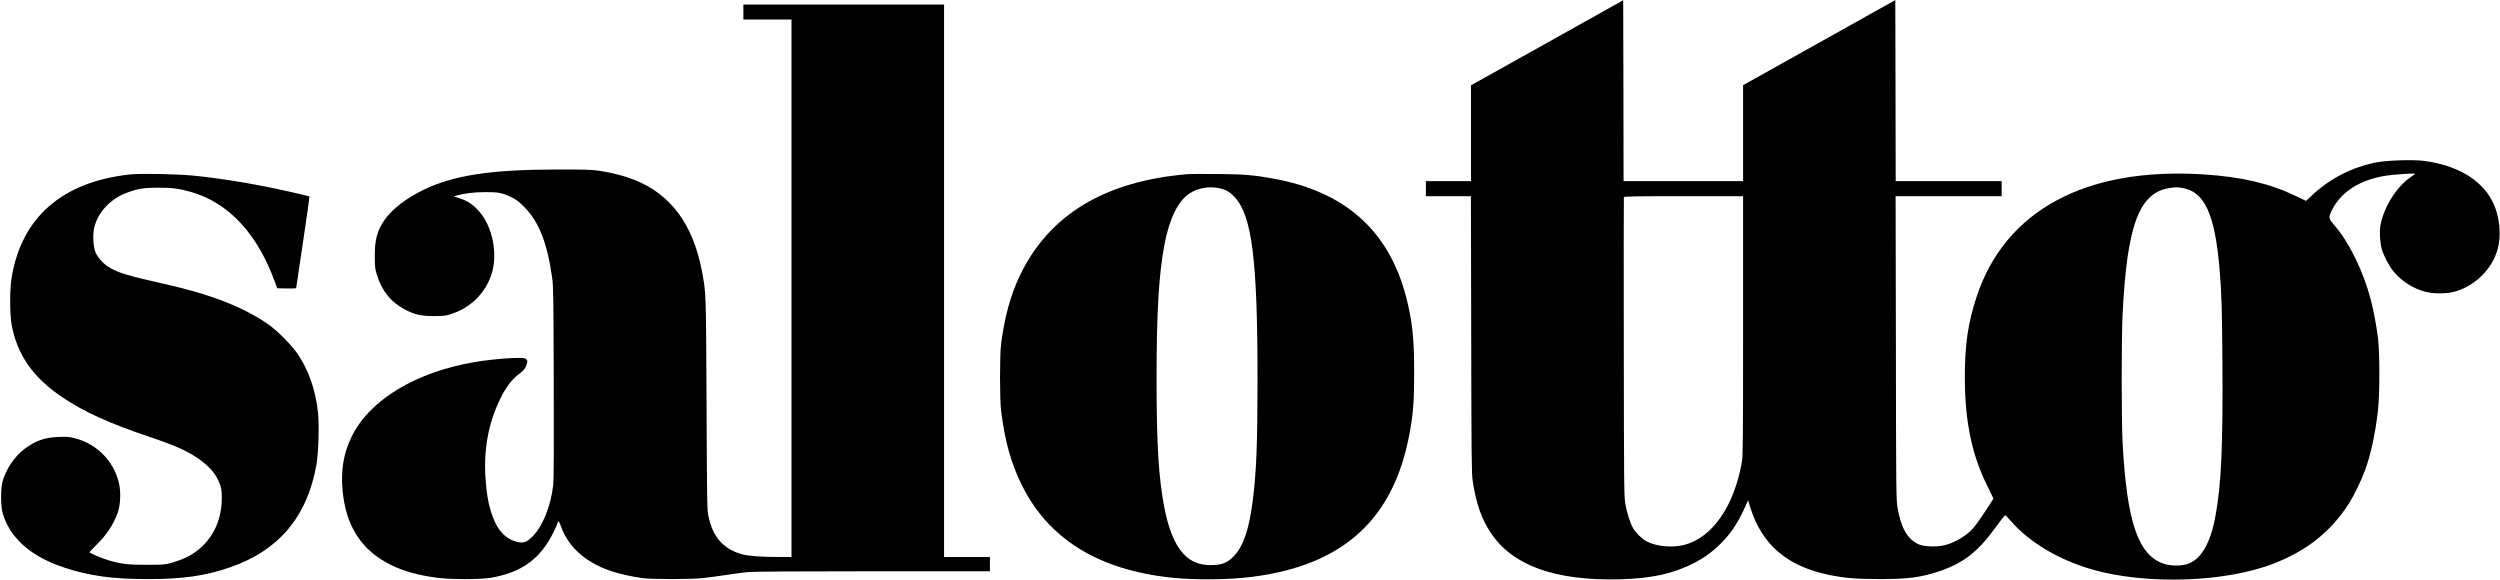 <?xml version="1.0" standalone="no"?>
<!DOCTYPE svg PUBLIC "-//W3C//DTD SVG 20010904//EN"
 "http://www.w3.org/TR/2001/REC-SVG-20010904/DTD/svg10.dtd">
<svg version="1.0" xmlns="http://www.w3.org/2000/svg"
 width="3326pt" height="772pt" viewBox="0 0 3326 772"
 preserveAspectRatio="xMidYMid meet">
 
<g transform="translate(0,772) scale(0.1,-0.1)"
fill="#000000" stroke="none">
<path d="M20583 7151 l-1013 -566 0 -637 0 -638 -300 0 -300 0 0 -100 0 -100
300 0 299 0 4 -1837 c3 -1678 5 -1848 20 -1953 45 -299 116 -502 241 -690 292
-437 857 -639 1721 -617 419 11 708 75 986 218 146 76 260 162 376 282 134
141 218 274 324 516 l16 35 27 -90 c155 -500 492 -789 1053 -903 204 -42 353
-54 663 -55 374 -1 546 21 785 99 326 107 521 255 754 575 70 96 132 175 138
175 5 0 38 -33 73 -74 245 -284 639 -519 1083 -647 721 -207 1775 -173 2420
80 438 171 753 421 991 788 67 103 170 314 221 452 75 205 138 495 172 799 24
220 24 757 0 957 -22 175 -58 366 -97 516 -101 382 -287 761 -484 988 -78 89
-81 104 -31 203 122 244 380 406 727 457 106 16 378 33 378 24 0 -3 -25 -22
-55 -42 -187 -124 -360 -398 -405 -640 -15 -81 -8 -223 15 -311 23 -90 97
-231 159 -307 107 -129 258 -226 421 -269 109 -29 279 -29 386 -1 266 71 496
292 573 551 60 203 33 464 -70 661 -147 284 -476 476 -909 530 -138 18 -488 7
-622 -19 -330 -63 -628 -216 -872 -447 l-72 -67 -137 66 c-351 168 -724 255
-1232 287 -1564 98 -2637 -482 -3014 -1630 -115 -350 -156 -636 -156 -1075 1
-584 94 -1030 302 -1446 43 -86 78 -160 78 -163 0 -4 -59 -94 -130 -201 -109
-162 -142 -204 -203 -254 -89 -76 -222 -144 -322 -166 -106 -24 -271 -18 -338
13 -151 68 -236 216 -283 492 -17 98 -19 236 -21 2123 l-4 2017 706 0 705 0 0
100 0 100 -705 0 -705 0 -2 1204 -3 1205 -1012 -566 -1013 -566 0 -639 0 -638
-795 0 -795 0 -2 1204 -3 1203 -1012 -566z m8447 -1931 c300 -47 438 -349 500
-1090 26 -318 32 -507 37 -1230 8 -1119 -15 -1627 -93 -2047 -68 -371 -195
-583 -383 -640 -78 -24 -216 -22 -298 5 -346 111 -497 550 -554 1612 -16 292
-16 1389 0 1710 59 1193 222 1625 636 1680 86 11 84 11 155 0z m-5840 -1832
c0 -1515 -2 -1734 -16 -1813 -102 -589 -394 -1009 -769 -1105 -158 -40 -372
-20 -498 47 -63 34 -143 112 -180 175 -39 67 -83 207 -104 328 -16 98 -18 241
-20 2085 -2 1088 -1 1985 1 1992 4 11 158 13 796 13 l790 0 0 -1722z"/>
<path d="M9890 7560 l0 -100 320 0 320 0 0 -3575 0 -3575 -182 0 c-214 0 -389
13 -473 35 -147 38 -273 124 -346 239 -47 71 -75 143 -102 261 -20 88 -21 121
-27 1495 -7 1508 -6 1475 -60 1765 -118 629 -417 1034 -907 1225 -125 49 -290
92 -448 116 -104 17 -181 19 -575 19 -880 -1 -1372 -76 -1775 -270 -232 -112
-426 -263 -524 -408 -94 -140 -125 -256 -125 -472 0 -145 3 -168 28 -250 65
-215 188 -367 377 -465 126 -66 210 -85 379 -85 124 0 156 3 220 23 263 82
460 271 546 524 93 273 18 652 -170 855 -80 87 -146 130 -250 165 l-79 26 39
11 c98 28 228 44 374 45 179 1 227 -8 350 -66 70 -34 100 -56 175 -132 195
-197 305 -475 371 -941 16 -107 18 -258 21 -1390 3 -890 1 -1299 -7 -1367 -32
-282 -139 -548 -275 -685 -81 -81 -121 -94 -213 -70 -165 43 -277 180 -347
422 -35 121 -53 239 -66 430 -25 380 40 731 197 1050 75 154 157 262 251 331
52 38 72 60 90 101 27 58 24 86 -9 104 -40 22 -419 -5 -668 -47 -790 -133
-1406 -506 -1643 -996 -108 -224 -145 -449 -118 -725 46 -468 254 -787 640
-978 167 -83 359 -137 611 -171 174 -24 586 -25 720 -1 418 73 665 255 841
621 27 55 49 106 49 113 0 33 20 17 36 -29 92 -282 321 -493 662 -612 113 -39
286 -78 437 -98 129 -16 639 -16 795 1 63 7 201 25 305 41 105 16 237 34 294
39 67 7 645 11 1662 11 l1559 0 0 95 0 95 -305 0 -305 0 0 3675 0 3675 -1335
0 -1335 0 0 -100z"/>
<path d="M1740 5400 c-910 -94 -1460 -574 -1587 -1386 -24 -153 -23 -473 1
-609 71 -398 282 -704 666 -964 296 -201 636 -355 1204 -545 336 -113 500
-190 656 -307 99 -75 169 -153 213 -238 46 -88 59 -146 58 -261 -2 -354 -176
-642 -476 -787 -49 -23 -135 -55 -190 -70 -95 -26 -111 -27 -335 -27 -252 0
-330 9 -507 60 -80 23 -253 96 -253 108 0 2 44 49 99 103 136 136 222 268 279
428 36 103 42 280 13 395 -74 295 -296 517 -591 591 -72 18 -103 21 -215 16
-185 -8 -306 -51 -451 -161 -133 -101 -247 -272 -291 -436 -25 -91 -24 -319 1
-410 92 -334 376 -586 829 -734 329 -108 636 -150 1102 -150 462 -1 764 42
1094 156 651 223 1032 677 1152 1373 26 150 37 527 20 684 -33 305 -123 563
-272 783 -77 114 -262 301 -379 385 -327 233 -780 410 -1400 547 -475 106
-622 150 -736 225 -79 50 -148 129 -175 199 -30 77 -37 230 -15 326 48 203
220 385 439 464 146 53 224 65 412 65 184 1 282 -12 440 -58 496 -143 877
-553 1110 -1190 l33 -90 126 -3 c69 -1 126 1 126 5 0 4 41 279 91 611 50 332
88 606 86 608 -2 3 -112 29 -243 59 -435 99 -871 173 -1265 215 -217 24 -721
35 -869 20z"/>
<path d="M15815 5404 c-1108 -88 -1858 -538 -2246 -1349 -125 -261 -205 -555
-251 -915 -18 -141 -18 -737 0 -880 50 -406 131 -697 272 -985 355 -723 1019
-1136 1995 -1240 312 -33 763 -29 1075 11 1213 154 1885 768 2094 1914 48 263
61 435 60 815 0 451 -25 679 -109 1001 -230 878 -811 1395 -1765 1568 -258 47
-393 58 -745 61 -181 1 -352 1 -380 -1z m415 -190 c84 -20 136 -50 199 -120
228 -249 301 -837 301 -2414 0 -854 -14 -1222 -61 -1600 -49 -396 -123 -618
-251 -756 -82 -87 -150 -117 -284 -122 -373 -15 -572 262 -673 938 -54 361
-74 785 -74 1535 0 886 29 1385 104 1786 64 346 183 589 337 687 113 73 267
98 402 66z"/>
</g>
</svg>
